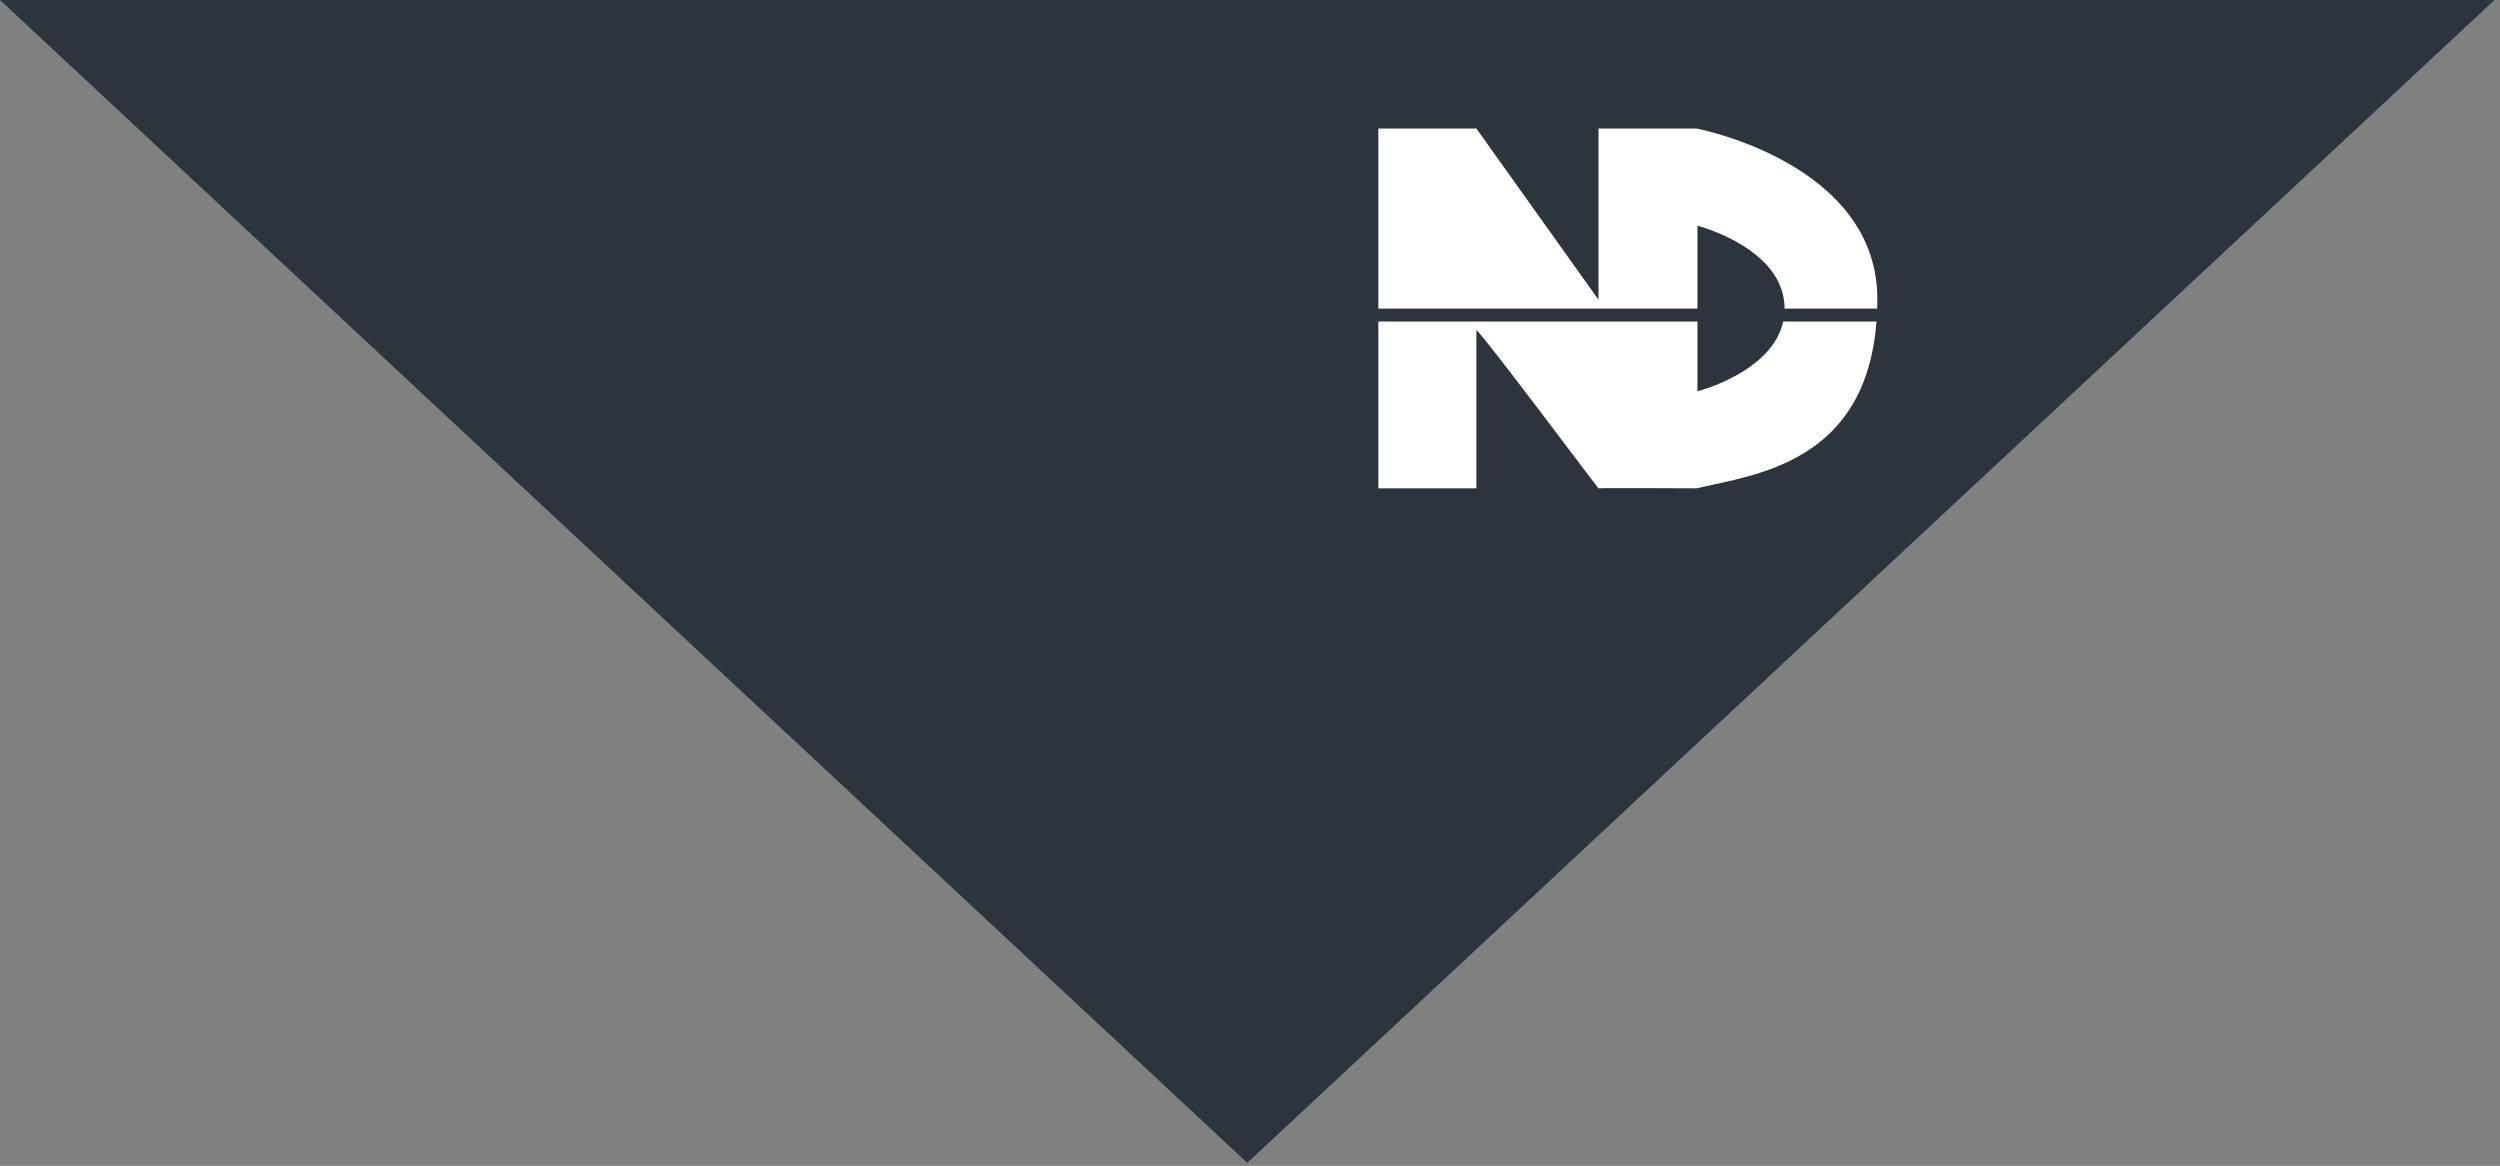 <svg viewBox="0 0 401 187" xmlns="http://www.w3.org/2000/svg" fill-rule="evenodd" clip-rule="evenodd" stroke-linejoin="round" stroke-miterlimit="1.414"><rect x="0" y="0" width="401" height="187" fill="#808080" stroke="none"/><path d="M200.058 186.517L0 0h400.116L200.058 186.517z" fill="#2c353e"/><clipPath id="a"><path d="M221.087 20.612h80.037v57.756h-80.037z"/></clipPath><g clip-path="url(#a)"><path d="M300.987 51.574c-1.73 22.594-19.321 24.565-28.881 26.751 0 0-15.707-.076-15.707 0 0 .135-18.947-25.264-19.59-25.354v25.354h-15.722V51.574h51.183v11.189s11.968-3.036 13.756-11.189h14.961zm-79.9-2.074V20.612h15.722l19.59 27.464V20.612h15.707s29.112 5.495 29.018 27.464c-.003.483-.011.958-.026 1.424h-14.849v-.002c-.009-9.72-13.979-13.291-13.979-13.291V49.5h-51.183z" fill="#fff"/></g></svg>